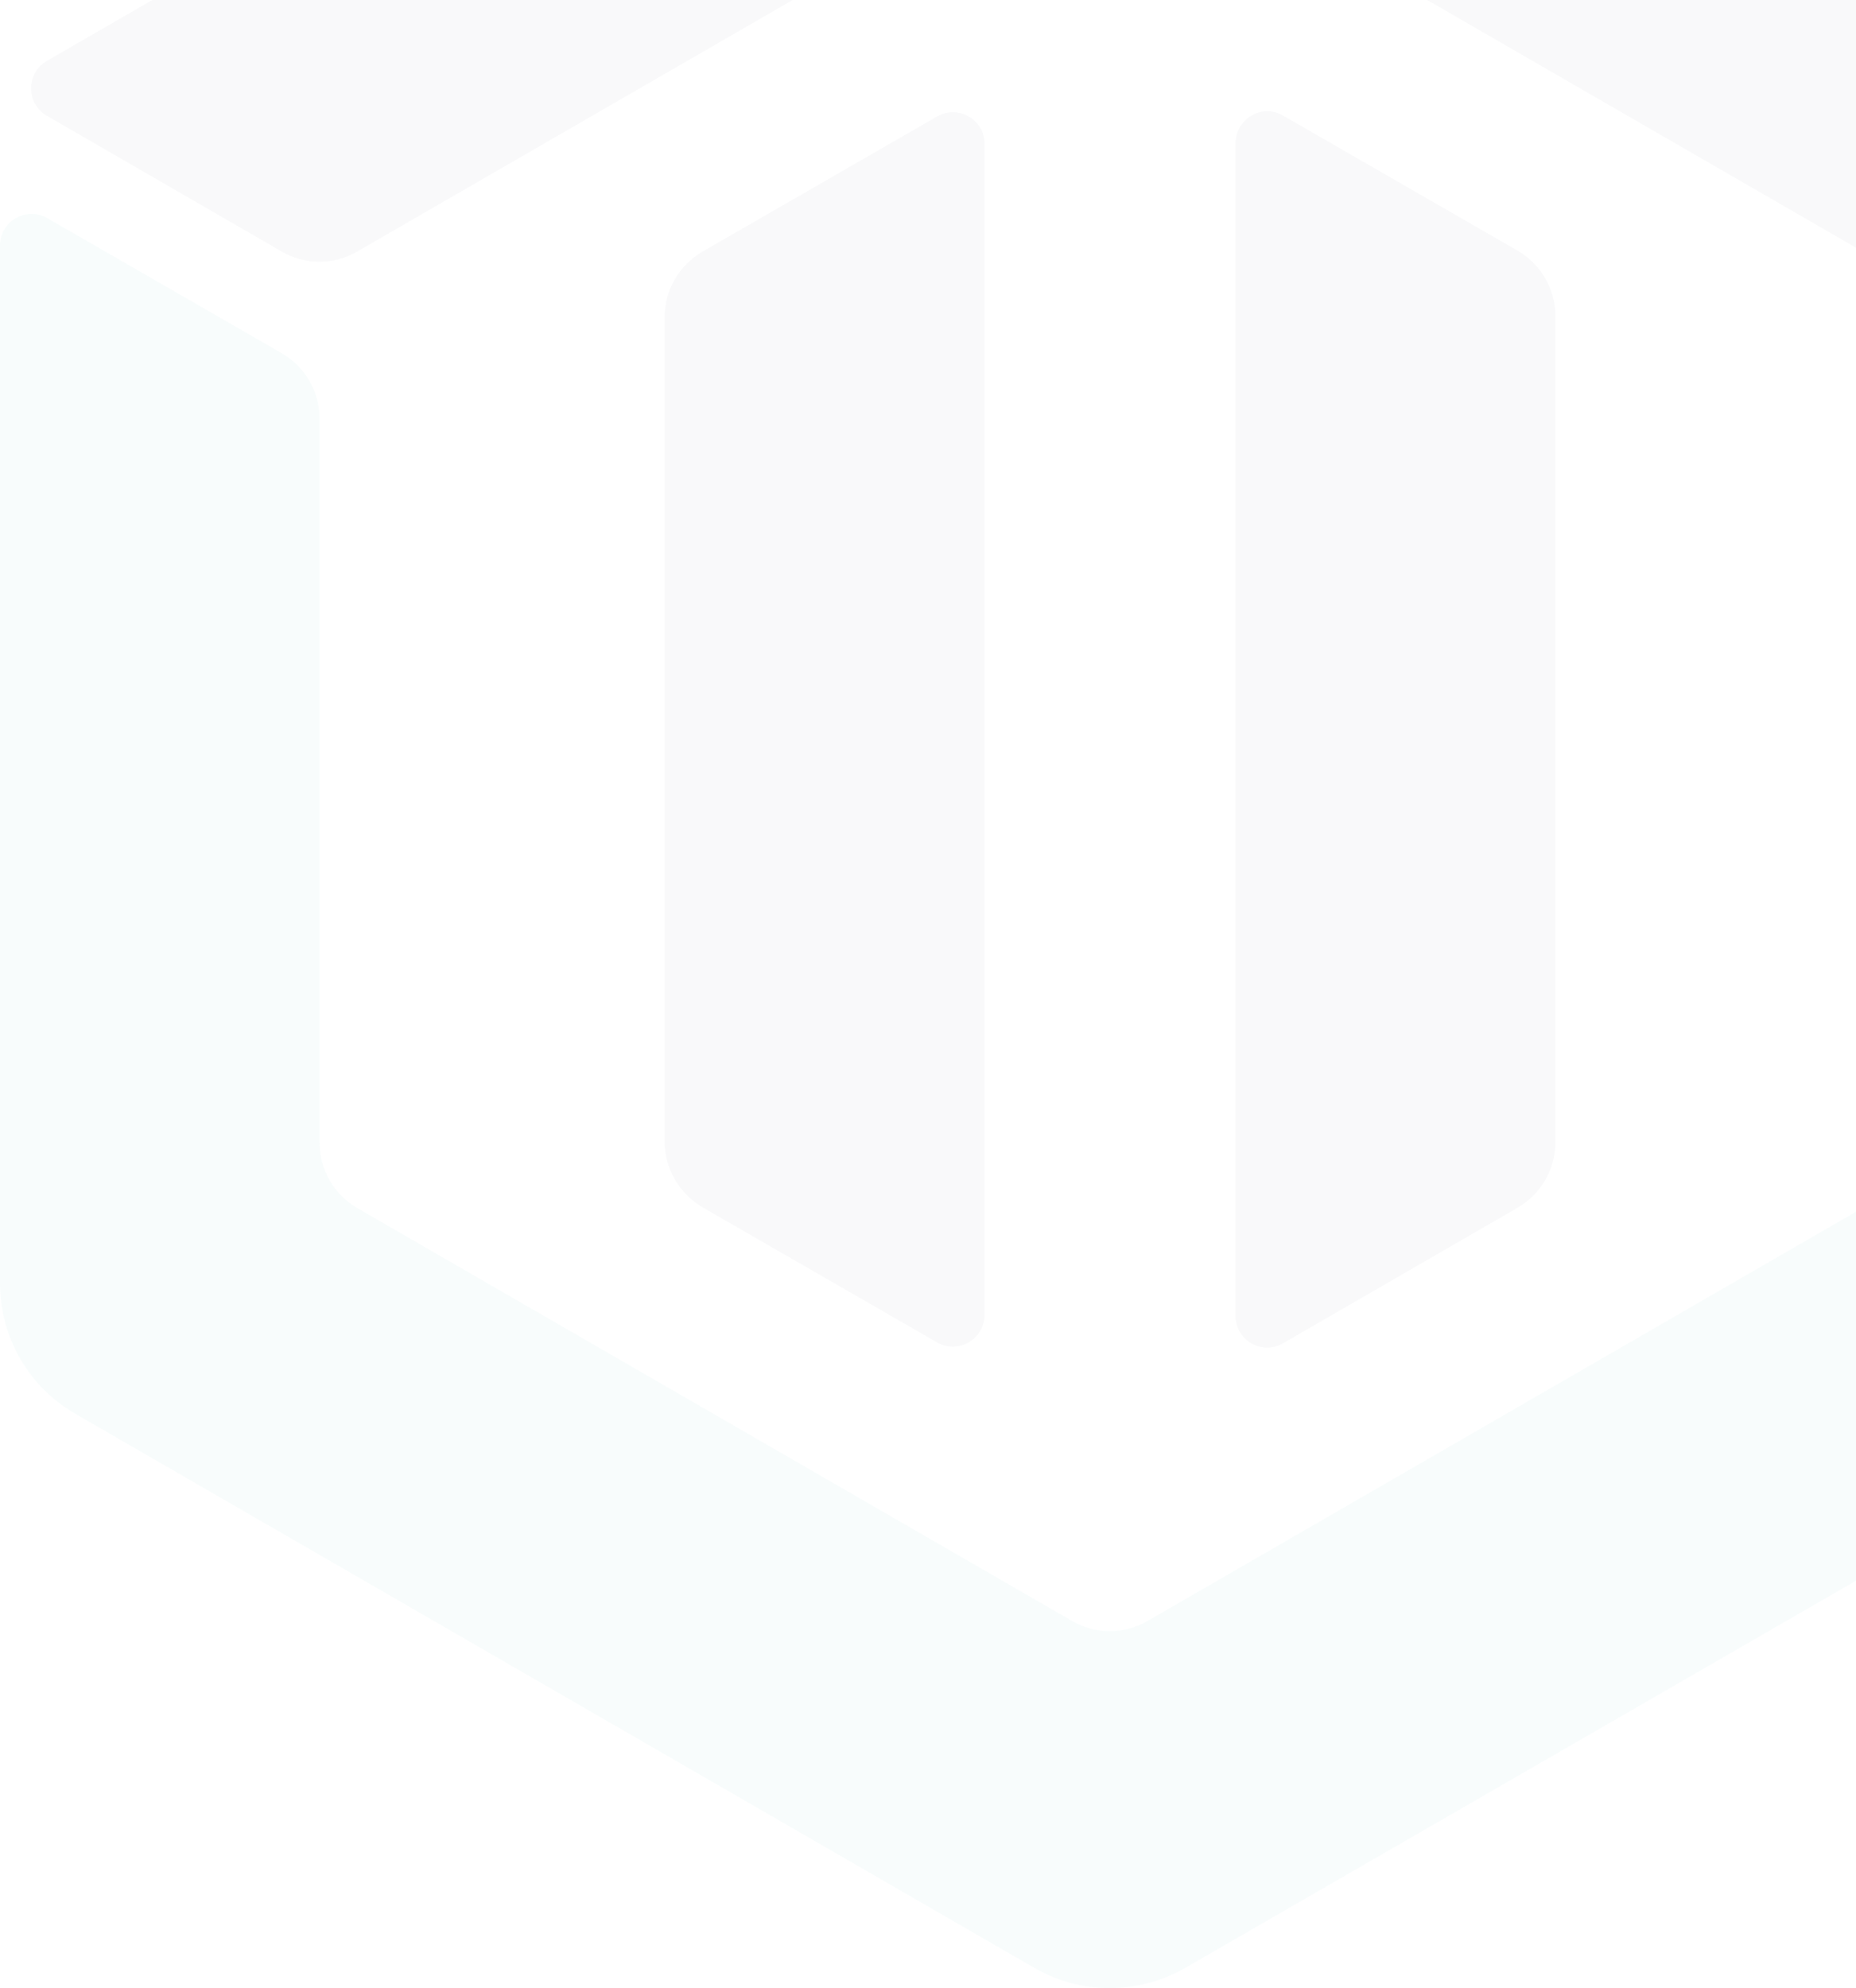 <svg width="367" height="393" viewBox="0 0 367 393" fill="none" xmlns="http://www.w3.org/2000/svg">
<g opacity="0.03">
<path d="M429.639 276.328L234.357 389.02C225.095 394.326 213.71 394.326 204.544 389.02L14.955 279.512C5.692 274.205 0 264.364 0 253.654V48.531C0 43.707 5.21 40.716 9.359 43.128L55.767 69.854C60.398 72.556 63.196 77.476 63.196 82.783V225.867C63.196 231.174 65.994 236.094 70.626 238.796L211.973 320.42C216.604 323.122 222.297 323.122 226.928 320.42L368.276 238.796C372.907 236.094 378.599 236.094 383.23 238.796L429.639 265.618C433.788 267.934 433.788 273.916 429.639 276.328Z" fill="#00A29A"/>
<path d="M253.696 22.865L300.104 49.59C304.735 52.292 307.533 57.213 307.533 62.519V225.768C307.533 231.075 304.735 235.996 300.104 238.697L253.696 265.519C249.547 267.931 244.337 264.941 244.337 260.116V28.268C244.433 23.444 249.547 20.453 253.696 22.865Z" fill="#1C284C"/>
<path d="M185.283 23.061L138.874 49.787C134.243 52.489 131.445 57.409 131.445 62.716V225.676C131.445 230.982 134.34 235.903 138.874 238.604L185.283 265.33C189.432 267.742 194.642 264.751 194.642 259.927V28.368C194.642 23.64 189.432 20.649 185.283 23.061Z" fill="#1C284C"/>
<path d="M429.657 22.866L383.248 49.688C378.617 52.39 372.925 52.39 368.294 49.688L226.946 -31.936C222.315 -34.638 216.622 -34.638 211.991 -31.936L70.644 49.688C66.013 52.39 60.32 52.39 55.689 49.688L9.281 22.866C5.132 20.454 5.132 14.472 9.281 12.06L211.991 -104.974C216.622 -107.675 222.315 -107.675 226.946 -104.974L429.657 12.06C433.806 14.472 433.806 20.454 429.657 22.866Z" fill="#1C284C"/>
<path d="M253.696 22.865L300.104 49.59C304.735 52.292 307.533 57.213 307.533 62.519V225.768C307.533 231.075 304.735 235.996 300.104 238.697L253.696 265.519C249.547 267.931 244.337 264.941 244.337 260.116V28.268C244.433 23.444 249.547 20.453 253.696 22.865Z" fill="#1C284C"/>
<path d="M185.283 23.061L138.874 49.787C134.243 52.489 131.445 57.409 131.445 62.716V225.676C131.445 230.982 134.34 235.903 138.874 238.604L185.283 265.33C189.432 267.742 194.642 264.751 194.642 259.927V28.368C194.642 23.64 189.432 20.649 185.283 23.061Z" fill="#1C284C"/>
<path d="M429.657 22.866L383.248 49.688C378.617 52.39 372.925 52.39 368.294 49.688L226.946 -31.936C222.315 -34.638 216.622 -34.638 211.991 -31.936L70.644 49.688C66.013 52.39 60.32 52.39 55.689 49.688L9.281 22.866C5.132 20.454 5.132 14.472 9.281 12.06L211.991 -104.974C216.622 -107.675 222.315 -107.675 226.946 -104.974L429.657 12.06C433.806 14.472 433.806 20.454 429.657 22.866Z" fill="#1C284C"/>
</g>
</svg>
